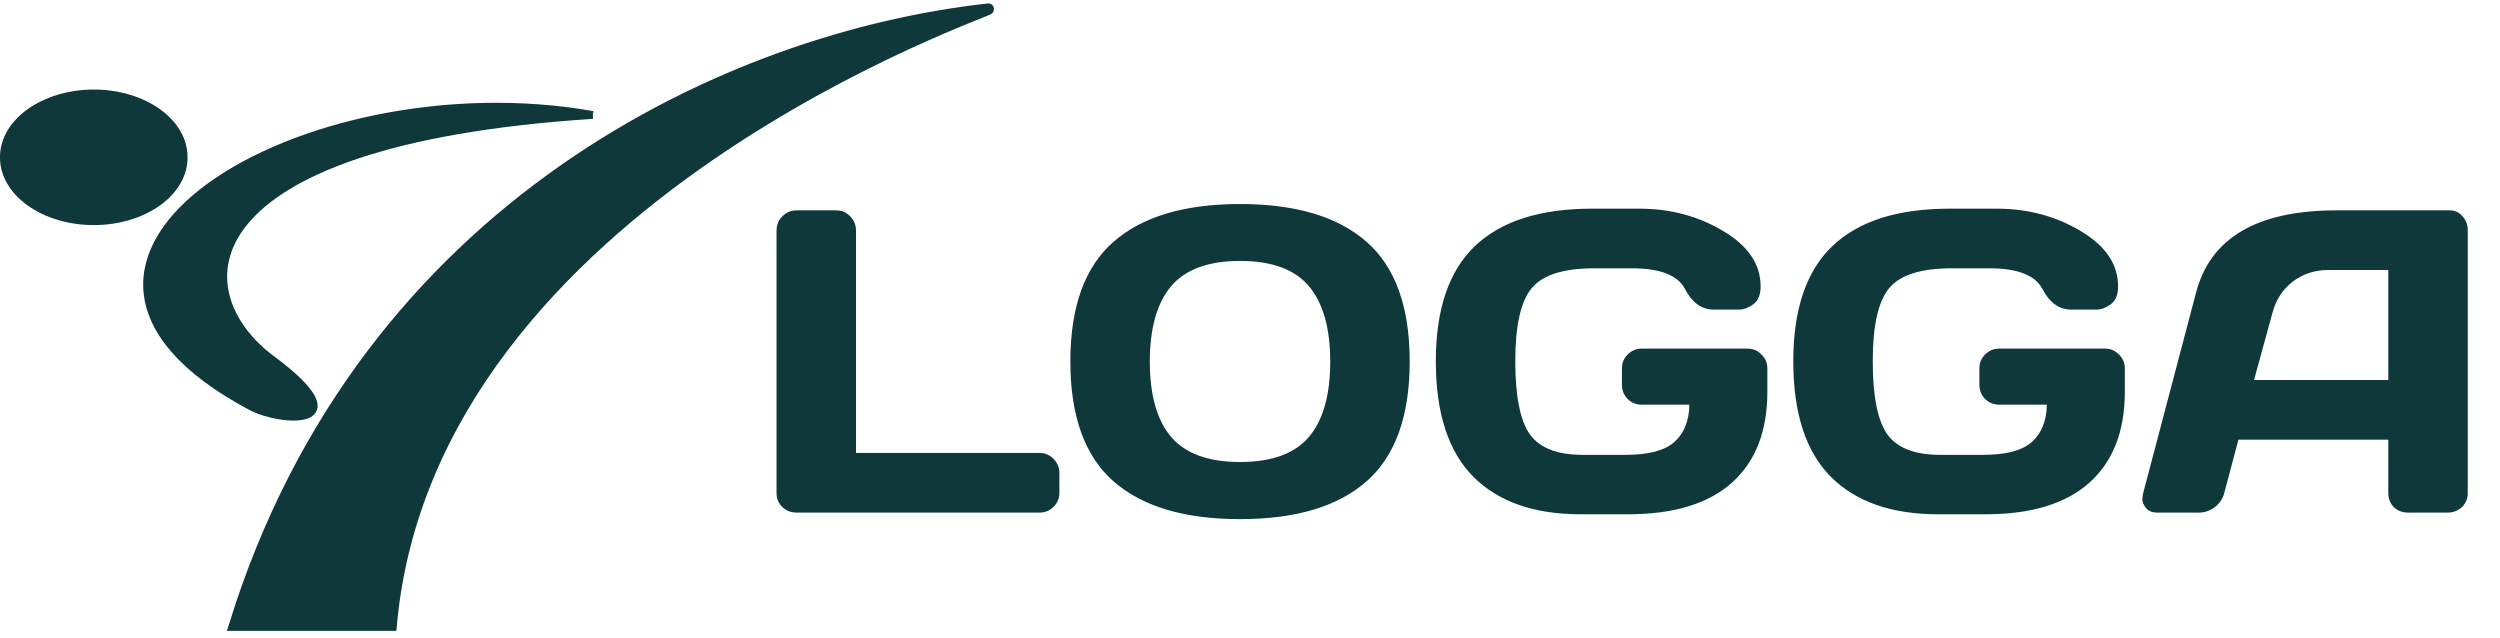<svg width="278" height="71" viewBox="0 0 278 71" fill="none" xmlns="http://www.w3.org/2000/svg">
<path d="M86.352 54.844V25.664C86.352 25.023 86.57 24.484 87.008 24.047C87.445 23.609 87.969 23.391 88.578 23.391H92.984C93.594 23.391 94.109 23.609 94.531 24.047C94.969 24.484 95.188 25.023 95.188 25.664V50.367H115.602C116.211 50.367 116.727 50.586 117.148 51.023C117.586 51.461 117.805 51.984 117.805 52.594V54.797C117.805 55.406 117.586 55.93 117.148 56.367C116.727 56.789 116.211 57 115.602 57H88.578C87.969 57 87.445 56.797 87.008 56.391C86.57 55.969 86.352 55.453 86.352 54.844ZM151.953 53.531C148.766 56.328 144.078 57.727 137.891 57.727C131.719 57.727 127.031 56.328 123.828 53.531C120.625 50.719 119.023 46.273 119.023 40.195C119.023 34.117 120.625 29.68 123.828 26.883C127.031 24.086 131.719 22.688 137.891 22.688C144.078 22.688 148.766 24.086 151.953 26.883C155.156 29.68 156.758 34.117 156.758 40.195C156.758 46.273 155.156 50.719 151.953 53.531ZM145.555 31.828C143.977 29.953 141.422 29.016 137.891 29.016C134.375 29.016 131.82 29.953 130.227 31.828C128.648 33.703 127.859 36.5 127.859 40.219C127.859 43.922 128.648 46.711 130.227 48.586C131.82 50.445 134.375 51.375 137.891 51.375C141.422 51.375 143.977 50.445 145.555 48.586C147.133 46.711 147.922 43.922 147.922 40.219C147.922 36.5 147.133 33.703 145.555 31.828ZM175.766 57.188C170.578 57.188 166.594 55.789 163.812 52.992C161.047 50.195 159.664 45.922 159.664 40.172C159.664 34.406 161.109 30.141 164 27.375C166.906 24.594 171.258 23.203 177.055 23.203H182.281C185.734 23.203 188.844 24.031 191.609 25.688C194.391 27.328 195.781 29.383 195.781 31.852C195.781 32.773 195.508 33.438 194.961 33.844C194.414 34.234 193.883 34.43 193.367 34.43H190.578C189.234 34.43 188.164 33.664 187.367 32.133C186.57 30.602 184.602 29.836 181.461 29.836H177.289C173.867 29.836 171.547 30.57 170.328 32.039C169.109 33.508 168.5 36.211 168.5 40.148C168.5 44.086 169.047 46.812 170.141 48.328C171.234 49.828 173.188 50.578 176 50.578H180.805C183.32 50.578 185.117 50.102 186.195 49.148C187.273 48.18 187.828 46.797 187.859 45H182.562C181.953 45 181.43 44.789 180.992 44.367C180.57 43.93 180.359 43.406 180.359 42.797V40.969C180.359 40.359 180.57 39.844 180.992 39.422C181.43 38.984 181.953 38.766 182.562 38.766H194.328C194.938 38.766 195.453 38.984 195.875 39.422C196.312 39.844 196.531 40.359 196.531 40.969V43.57C196.531 47.945 195.219 51.312 192.594 53.672C189.969 56.016 186.117 57.188 181.039 57.188H175.766ZM215.516 57.188C210.328 57.188 206.344 55.789 203.562 52.992C200.797 50.195 199.414 45.922 199.414 40.172C199.414 34.406 200.859 30.141 203.75 27.375C206.656 24.594 211.008 23.203 216.805 23.203H222.031C225.484 23.203 228.594 24.031 231.359 25.688C234.141 27.328 235.531 29.383 235.531 31.852C235.531 32.773 235.258 33.438 234.711 33.844C234.164 34.234 233.633 34.43 233.117 34.43H230.328C228.984 34.43 227.914 33.664 227.117 32.133C226.32 30.602 224.352 29.836 221.211 29.836H217.039C213.617 29.836 211.297 30.57 210.078 32.039C208.859 33.508 208.25 36.211 208.25 40.148C208.25 44.086 208.797 46.812 209.891 48.328C210.984 49.828 212.938 50.578 215.75 50.578H220.555C223.07 50.578 224.867 50.102 225.945 49.148C227.023 48.18 227.578 46.797 227.609 45H222.312C221.703 45 221.18 44.789 220.742 44.367C220.32 43.93 220.109 43.406 220.109 42.797V40.969C220.109 40.359 220.32 39.844 220.742 39.422C221.18 38.984 221.703 38.766 222.312 38.766H234.078C234.688 38.766 235.203 38.984 235.625 39.422C236.062 39.844 236.281 40.359 236.281 40.969V43.57C236.281 47.945 234.969 51.312 232.344 53.672C229.719 56.016 225.867 57.188 220.789 57.188H215.516ZM238.32 54.844L244.203 32.531C245.797 26.453 250.984 23.406 259.766 23.391H272.398C272.977 23.391 273.453 23.609 273.828 24.047C274.219 24.484 274.414 24.992 274.414 25.57V54.844C274.414 55.453 274.195 55.969 273.758 56.391C273.32 56.797 272.797 57 272.188 57H267.781C267.141 57 266.609 56.797 266.188 56.391C265.781 55.969 265.578 55.438 265.578 54.797V48.891H248.914L247.344 54.797C247.188 55.438 246.836 55.969 246.289 56.391C245.742 56.797 245.164 57 244.555 57H239.938C239.328 57 238.891 56.828 238.625 56.484C238.359 56.125 238.227 55.812 238.227 55.547C238.242 55.281 238.273 55.047 238.32 54.844ZM250.648 42.258H265.578V30.023H258.898C257.398 30.023 256.086 30.453 254.961 31.312C253.852 32.156 253.102 33.297 252.711 34.734L250.648 42.258Z" fill="#0E383A"/>
<path fill-rule="evenodd" clip-rule="evenodd" d="M26.069 69.54C40.57 22.684 81.356 4.135 109.91 1.001C111.539 0.822 47.792 21.737 43.513 69.54H26.071H26.069Z" fill="#0E383A" stroke="#0E383A" stroke-width="1.232"/>
<path fill-rule="evenodd" clip-rule="evenodd" d="M65.915 12.785C20.461 15.714 20.036 32.407 30.21 39.962C40.344 47.487 31.386 47.042 27.895 45.183C-2.757 28.862 33.832 7.108 65.914 12.785L65.915 12.785Z" fill="#0E383A" stroke="#0E383A" stroke-width="0.868"/>
<path d="M0 17.494C-0.007 16.506 0.257 15.527 0.778 14.613C1.299 13.698 2.066 12.867 3.035 12.167C4.004 11.467 5.156 10.911 6.425 10.531C7.693 10.152 9.054 9.957 10.428 9.957C11.802 9.957 13.163 10.152 14.432 10.531C15.7 10.911 16.853 11.467 17.822 12.167C18.791 12.867 19.558 13.698 20.078 14.613C20.599 15.527 20.863 16.506 20.856 17.494C20.863 18.482 20.599 19.461 20.078 20.375C19.558 21.289 18.791 22.12 17.822 22.82C16.853 23.521 15.7 24.077 14.432 24.456C13.163 24.835 11.802 25.03 10.428 25.03C9.054 25.03 7.693 24.835 6.425 24.456C5.156 24.077 4.004 23.521 3.035 22.82C2.066 22.12 1.299 21.289 0.778 20.375C0.257 19.461 -0.007 18.482 0 17.494V17.494Z" fill="#0E383A"/>
</svg>
